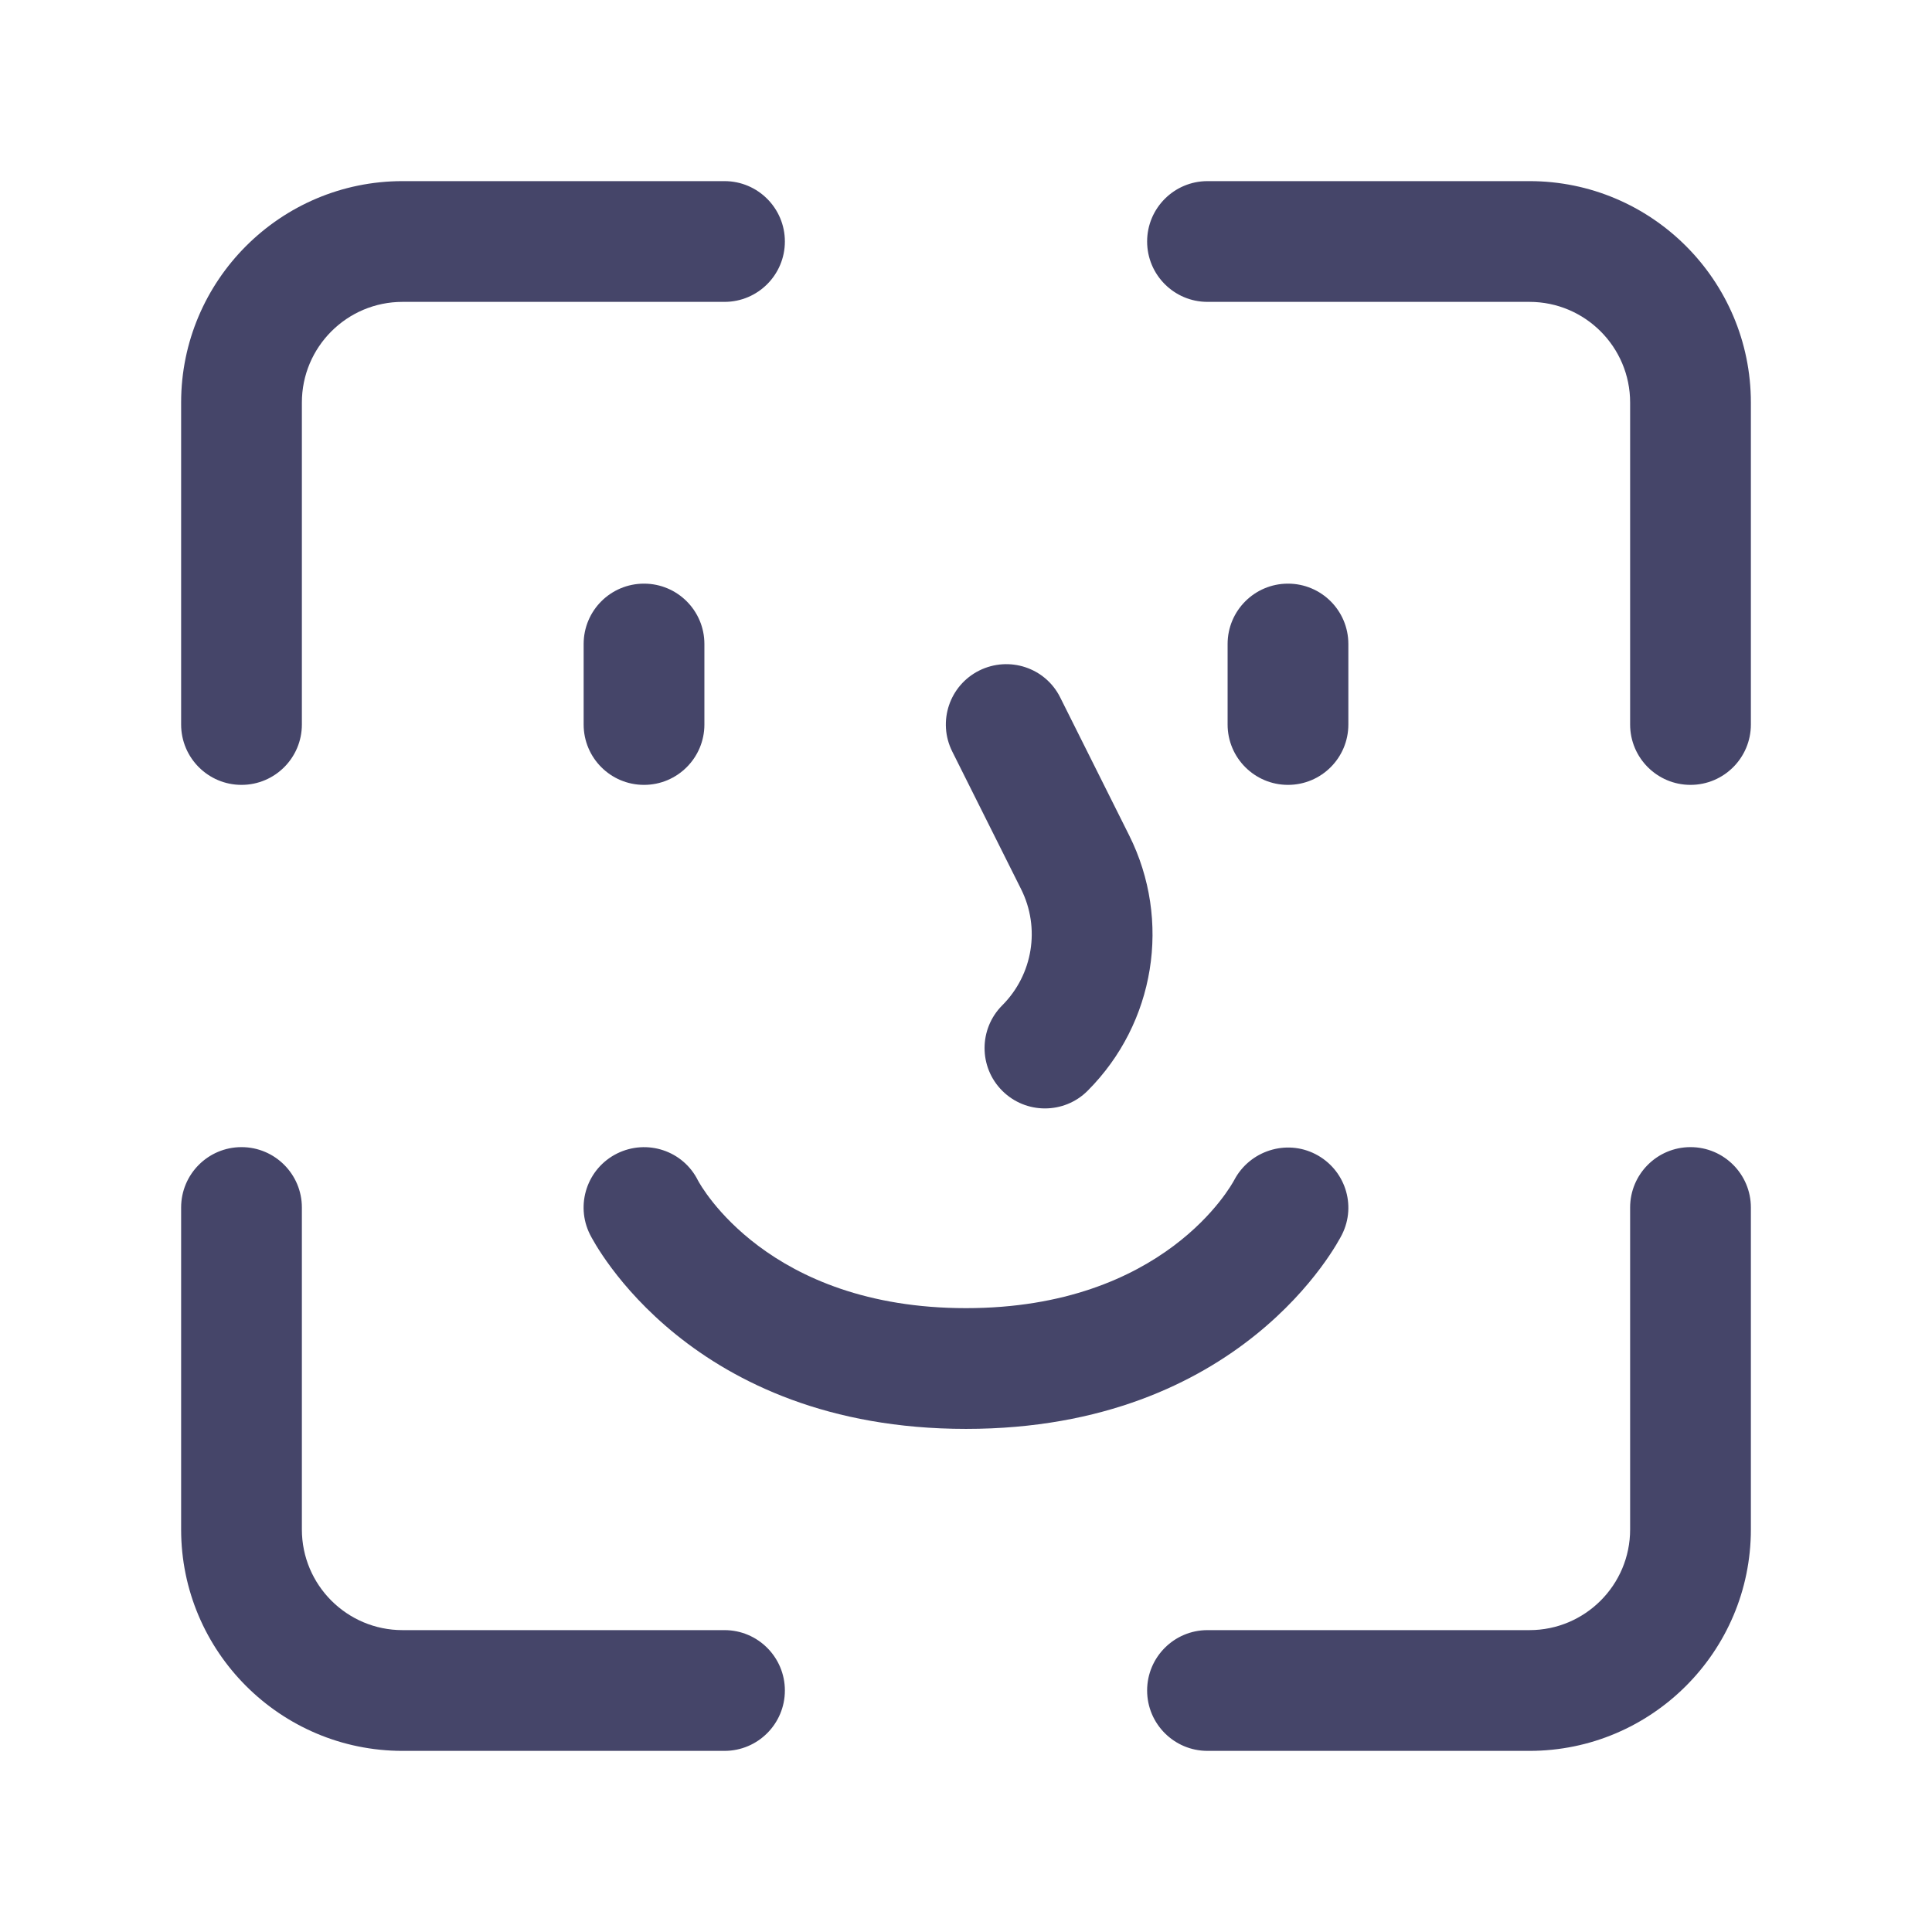 <svg width="32" height="32" viewBox="0 0 32 32" fill="none" xmlns="http://www.w3.org/2000/svg">
<path d="M29 6.667V12C29 12.552 28.552 13 28 13C27.448 13 27 12.552 27 12V6.667C27 5.747 26.253 5 25.333 5H20C19.448 5 19 4.552 19 4C19 3.448 19.448 3 20 3H25.333C27.355 3 29 4.645 29 6.667ZM28 19C27.448 19 27 19.448 27 20V25.333C27 26.253 26.253 27 25.333 27H20C19.448 27 19 27.448 19 28C19 28.552 19.448 29 20 29H25.333C27.355 29 29 27.355 29 25.333V20C29 19.448 28.552 19 28 19ZM12 27H6.667C5.747 27 5 26.253 5 25.333V20C5 19.448 4.552 19 4 19C3.448 19 3 19.448 3 20V25.333C3 27.355 4.645 29 6.667 29H12C12.552 29 13 28.552 13 28C13 27.448 12.552 27 12 27ZM13 4C13 3.448 12.552 3 12 3H6.667C4.645 3 3 4.645 3 6.667V12C3 12.552 3.448 13 4 13C4.552 13 5 12.552 5 12V6.667C5 5.747 5.747 5 6.667 5H12C12.552 5 13 4.552 13 4ZM9.667 10.667V12C9.667 12.552 10.114 13 10.667 13C11.219 13 11.667 12.552 11.667 12V10.667C11.667 10.114 11.219 9.667 10.667 9.667C10.114 9.667 9.667 10.114 9.667 10.667ZM21.333 13C21.886 13 22.333 12.552 22.333 12V10.667C22.333 10.114 21.886 9.667 21.333 9.667C20.781 9.667 20.333 10.114 20.333 10.667V12C20.333 12.552 20.781 13 21.333 13ZM16.6 18.066C16.796 18.262 17.052 18.359 17.307 18.359C17.563 18.359 17.82 18.262 18.015 18.066C19.132 16.948 19.408 15.247 18.702 13.835L17.561 11.553C17.315 11.057 16.714 10.861 16.22 11.106C15.725 11.353 15.525 11.953 15.772 12.447L16.913 14.728C17.234 15.371 17.108 16.143 16.6 16.652C16.21 17.043 16.21 17.676 16.6 18.066ZM22.228 20.447C22.473 19.957 22.275 19.366 21.788 19.116C21.302 18.866 20.7 19.06 20.444 19.543C20.398 19.63 19.285 21.667 16 21.667C12.716 21.667 11.602 19.63 11.561 19.553C11.314 19.057 10.715 18.861 10.22 19.106C9.725 19.353 9.525 19.953 9.772 20.447C9.838 20.578 11.434 23.667 16 23.667C20.566 23.667 22.162 20.578 22.228 20.447Z" fill="#454569"/>
</svg>
